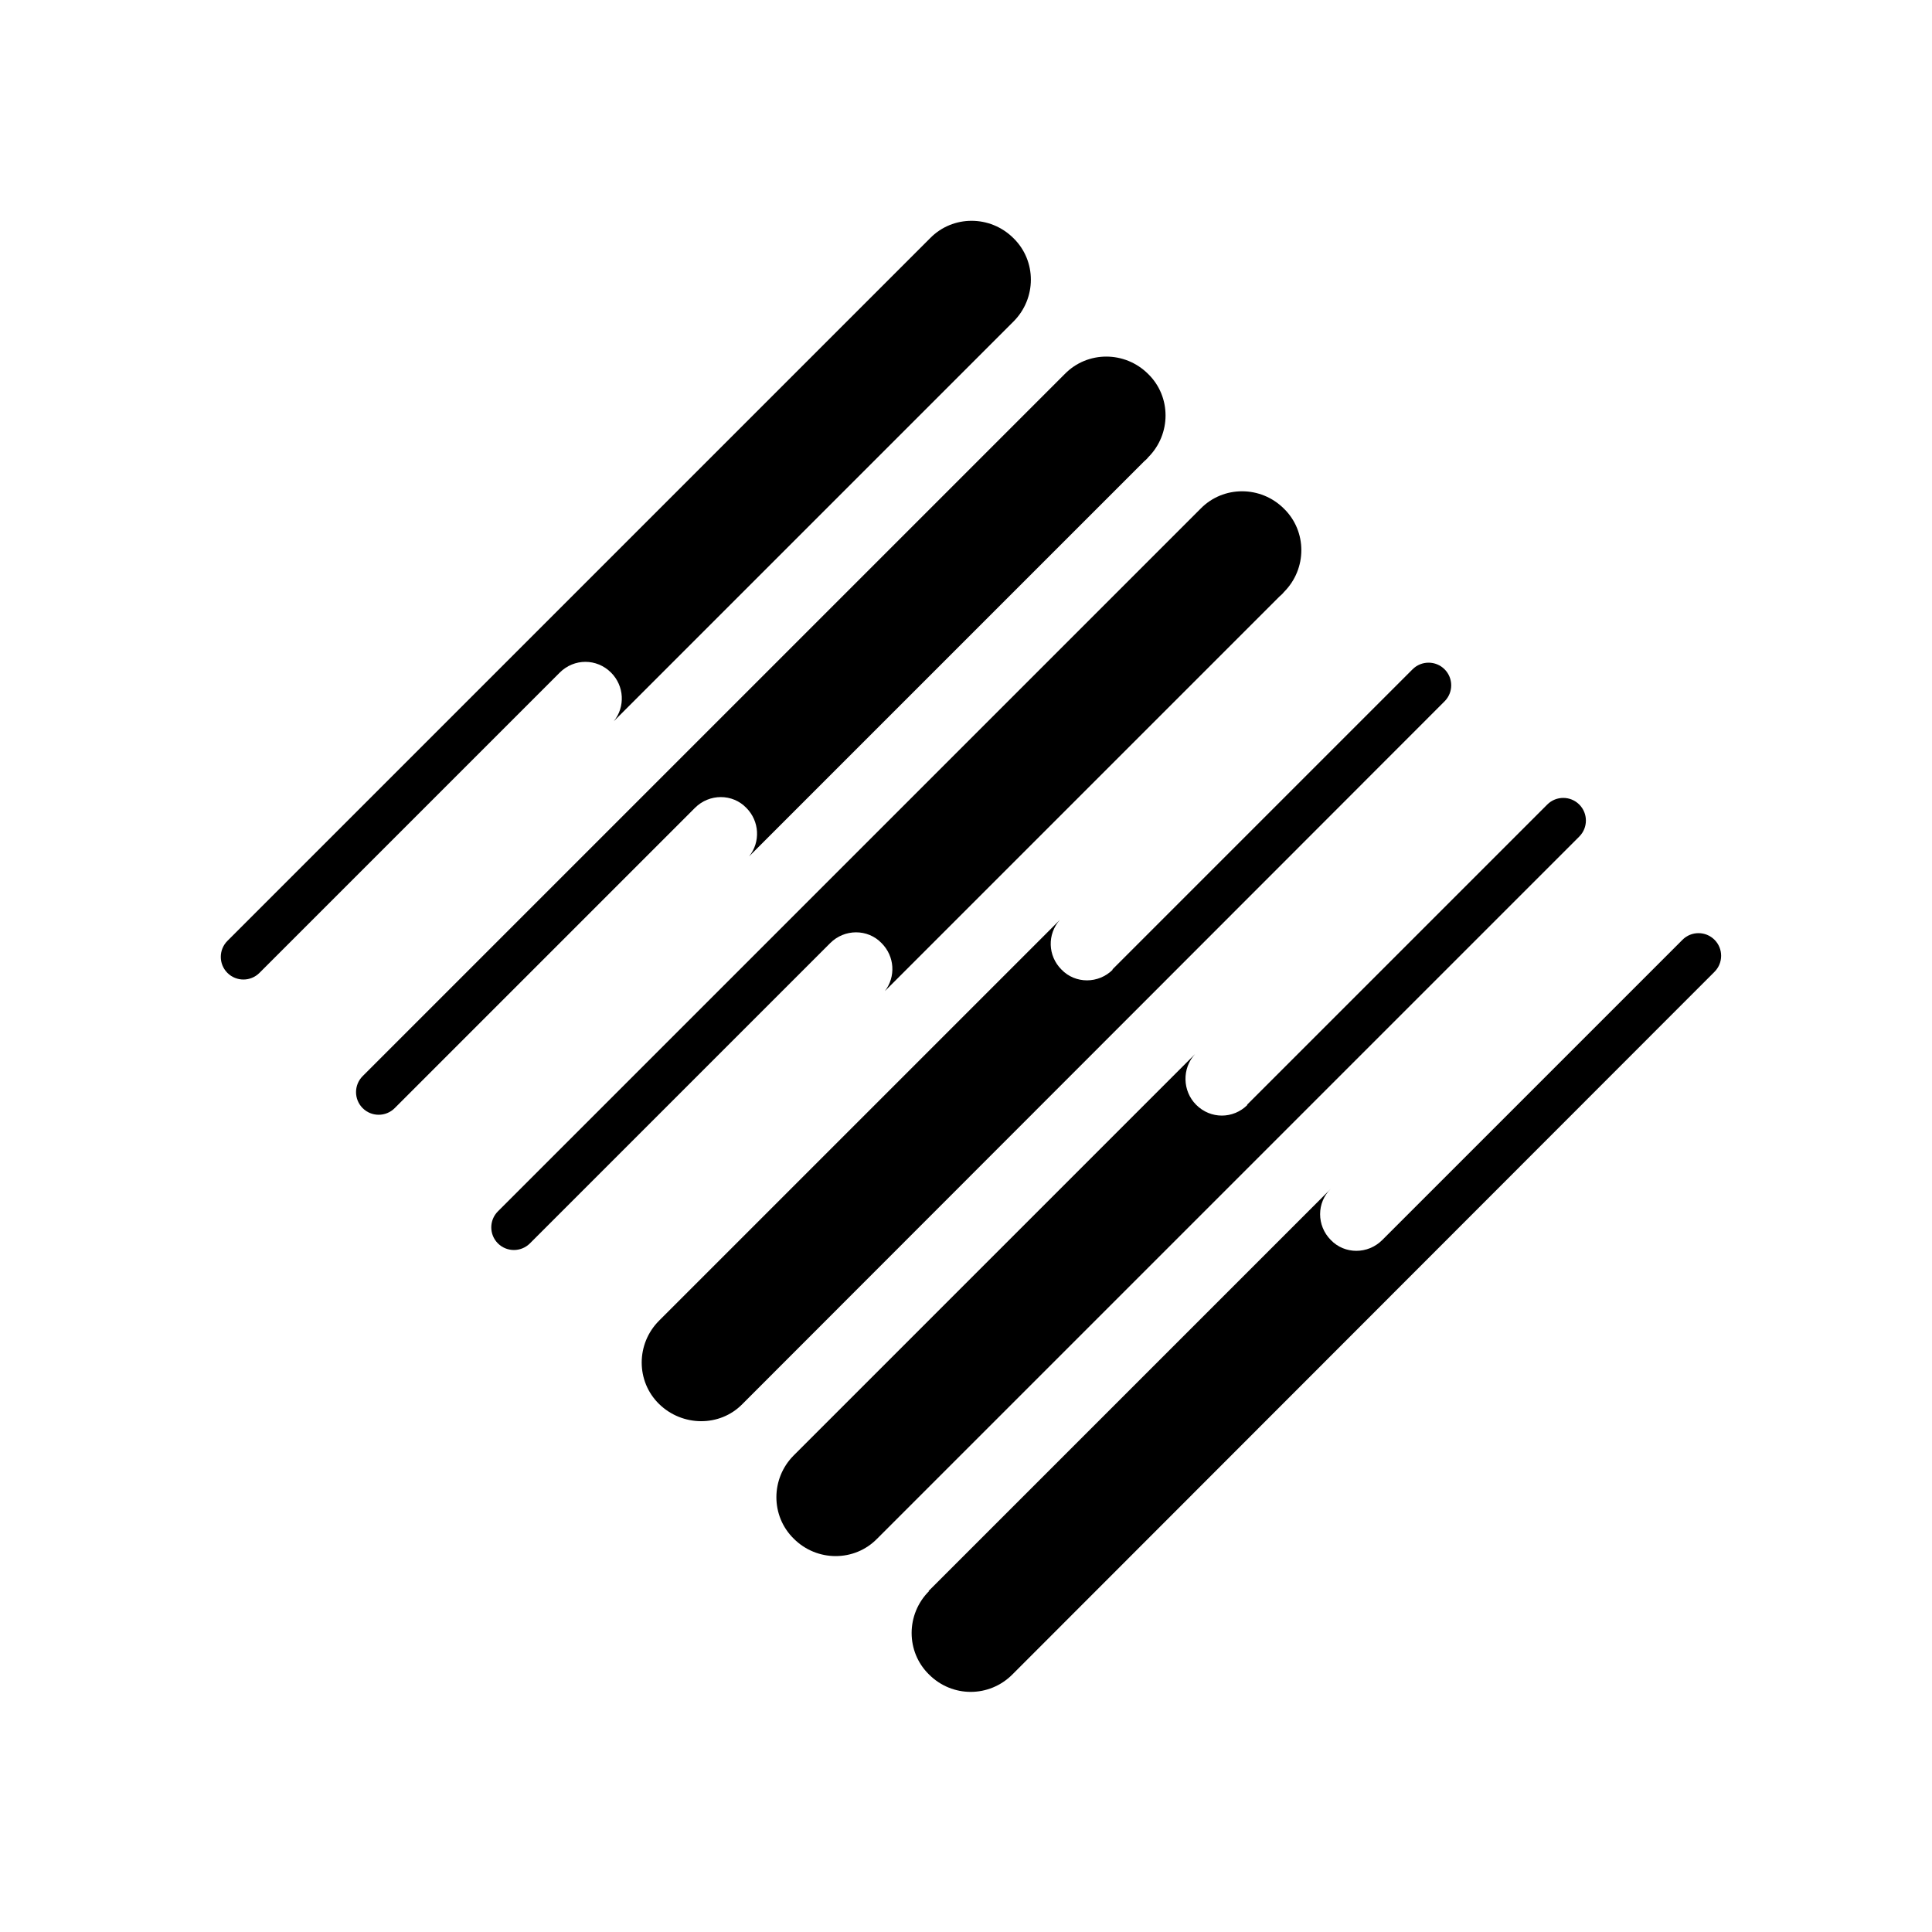 <svg width="35" height="35" viewBox="0 0 35 35" fill="none" xmlns="http://www.w3.org/2000/svg">
<rect width="35" height="35" fill="white"/>
<path d="M16.83 28.825C16.41 29.245 16.41 29.925 16.83 30.335C17.25 30.755 17.92 30.755 18.34 30.335L31.06 17.605C31.22 17.445 31.22 17.185 31.06 17.025C30.9 16.865 30.64 16.865 30.48 17.025L25.04 22.465C24.78 22.725 24.36 22.725 24.11 22.465C23.85 22.205 23.85 21.785 24.11 21.535L16.82 28.825H16.83Z" fill="black"/>
<path d="M22.6 20.015C22.34 20.275 21.93 20.275 21.67 20.015C21.42 19.765 21.41 19.355 21.65 19.095L14.41 26.335C14.41 26.335 14.39 26.355 14.38 26.365C13.96 26.785 13.96 27.465 14.38 27.875C14.8 28.295 15.48 28.295 15.89 27.875L28.61 15.155C28.77 14.995 28.77 14.735 28.61 14.575C28.45 14.415 28.19 14.415 28.03 14.575L22.59 20.015H22.6Z" fill="black"/>
<path d="M20.16 17.565C19.9 17.825 19.48 17.825 19.23 17.565C18.98 17.315 18.97 16.925 19.2 16.665L11.99 23.875C11.99 23.875 11.96 23.905 11.94 23.925C11.52 24.345 11.52 25.025 11.94 25.435C12.36 25.845 13.04 25.855 13.45 25.435L26.17 12.705C26.33 12.545 26.33 12.285 26.17 12.125C26.01 11.965 25.75 11.965 25.59 12.125L20.15 17.565H20.16Z" fill="black"/>
<path d="M10.14 12.185C10.4 11.925 10.81 11.925 11.07 12.185C11.31 12.425 11.33 12.805 11.12 13.065L18.3 5.885C18.3 5.885 18.34 5.845 18.36 5.825C18.78 5.405 18.78 4.725 18.36 4.315C17.94 3.895 17.26 3.895 16.85 4.315L4.12 17.045C3.96 17.205 3.96 17.465 4.12 17.625C4.28 17.785 4.54 17.785 4.7 17.625L10.14 12.185Z" fill="black"/>
<path d="M12.59 14.635C12.85 14.375 13.27 14.375 13.52 14.635C13.76 14.875 13.78 15.255 13.57 15.515L20.73 8.355C20.73 8.355 20.78 8.315 20.8 8.285C21.22 7.865 21.22 7.185 20.8 6.775C20.38 6.355 19.7 6.355 19.29 6.775L6.57 19.495C6.41 19.655 6.41 19.915 6.57 20.075C6.73 20.235 6.99 20.235 7.15 20.075L12.59 14.635Z" fill="black"/>
<path d="M15.04 17.085C15.3 16.825 15.72 16.825 15.97 17.085C16.21 17.325 16.23 17.695 16.03 17.955L23.18 10.805C23.18 10.805 23.24 10.755 23.26 10.725C23.68 10.305 23.68 9.625 23.26 9.215C22.84 8.795 22.16 8.795 21.75 9.215L9.02 21.945C8.86 22.105 8.86 22.365 9.02 22.525C9.18 22.685 9.44 22.685 9.6 22.525L15.04 17.085Z" fill="black"/>
</svg>
